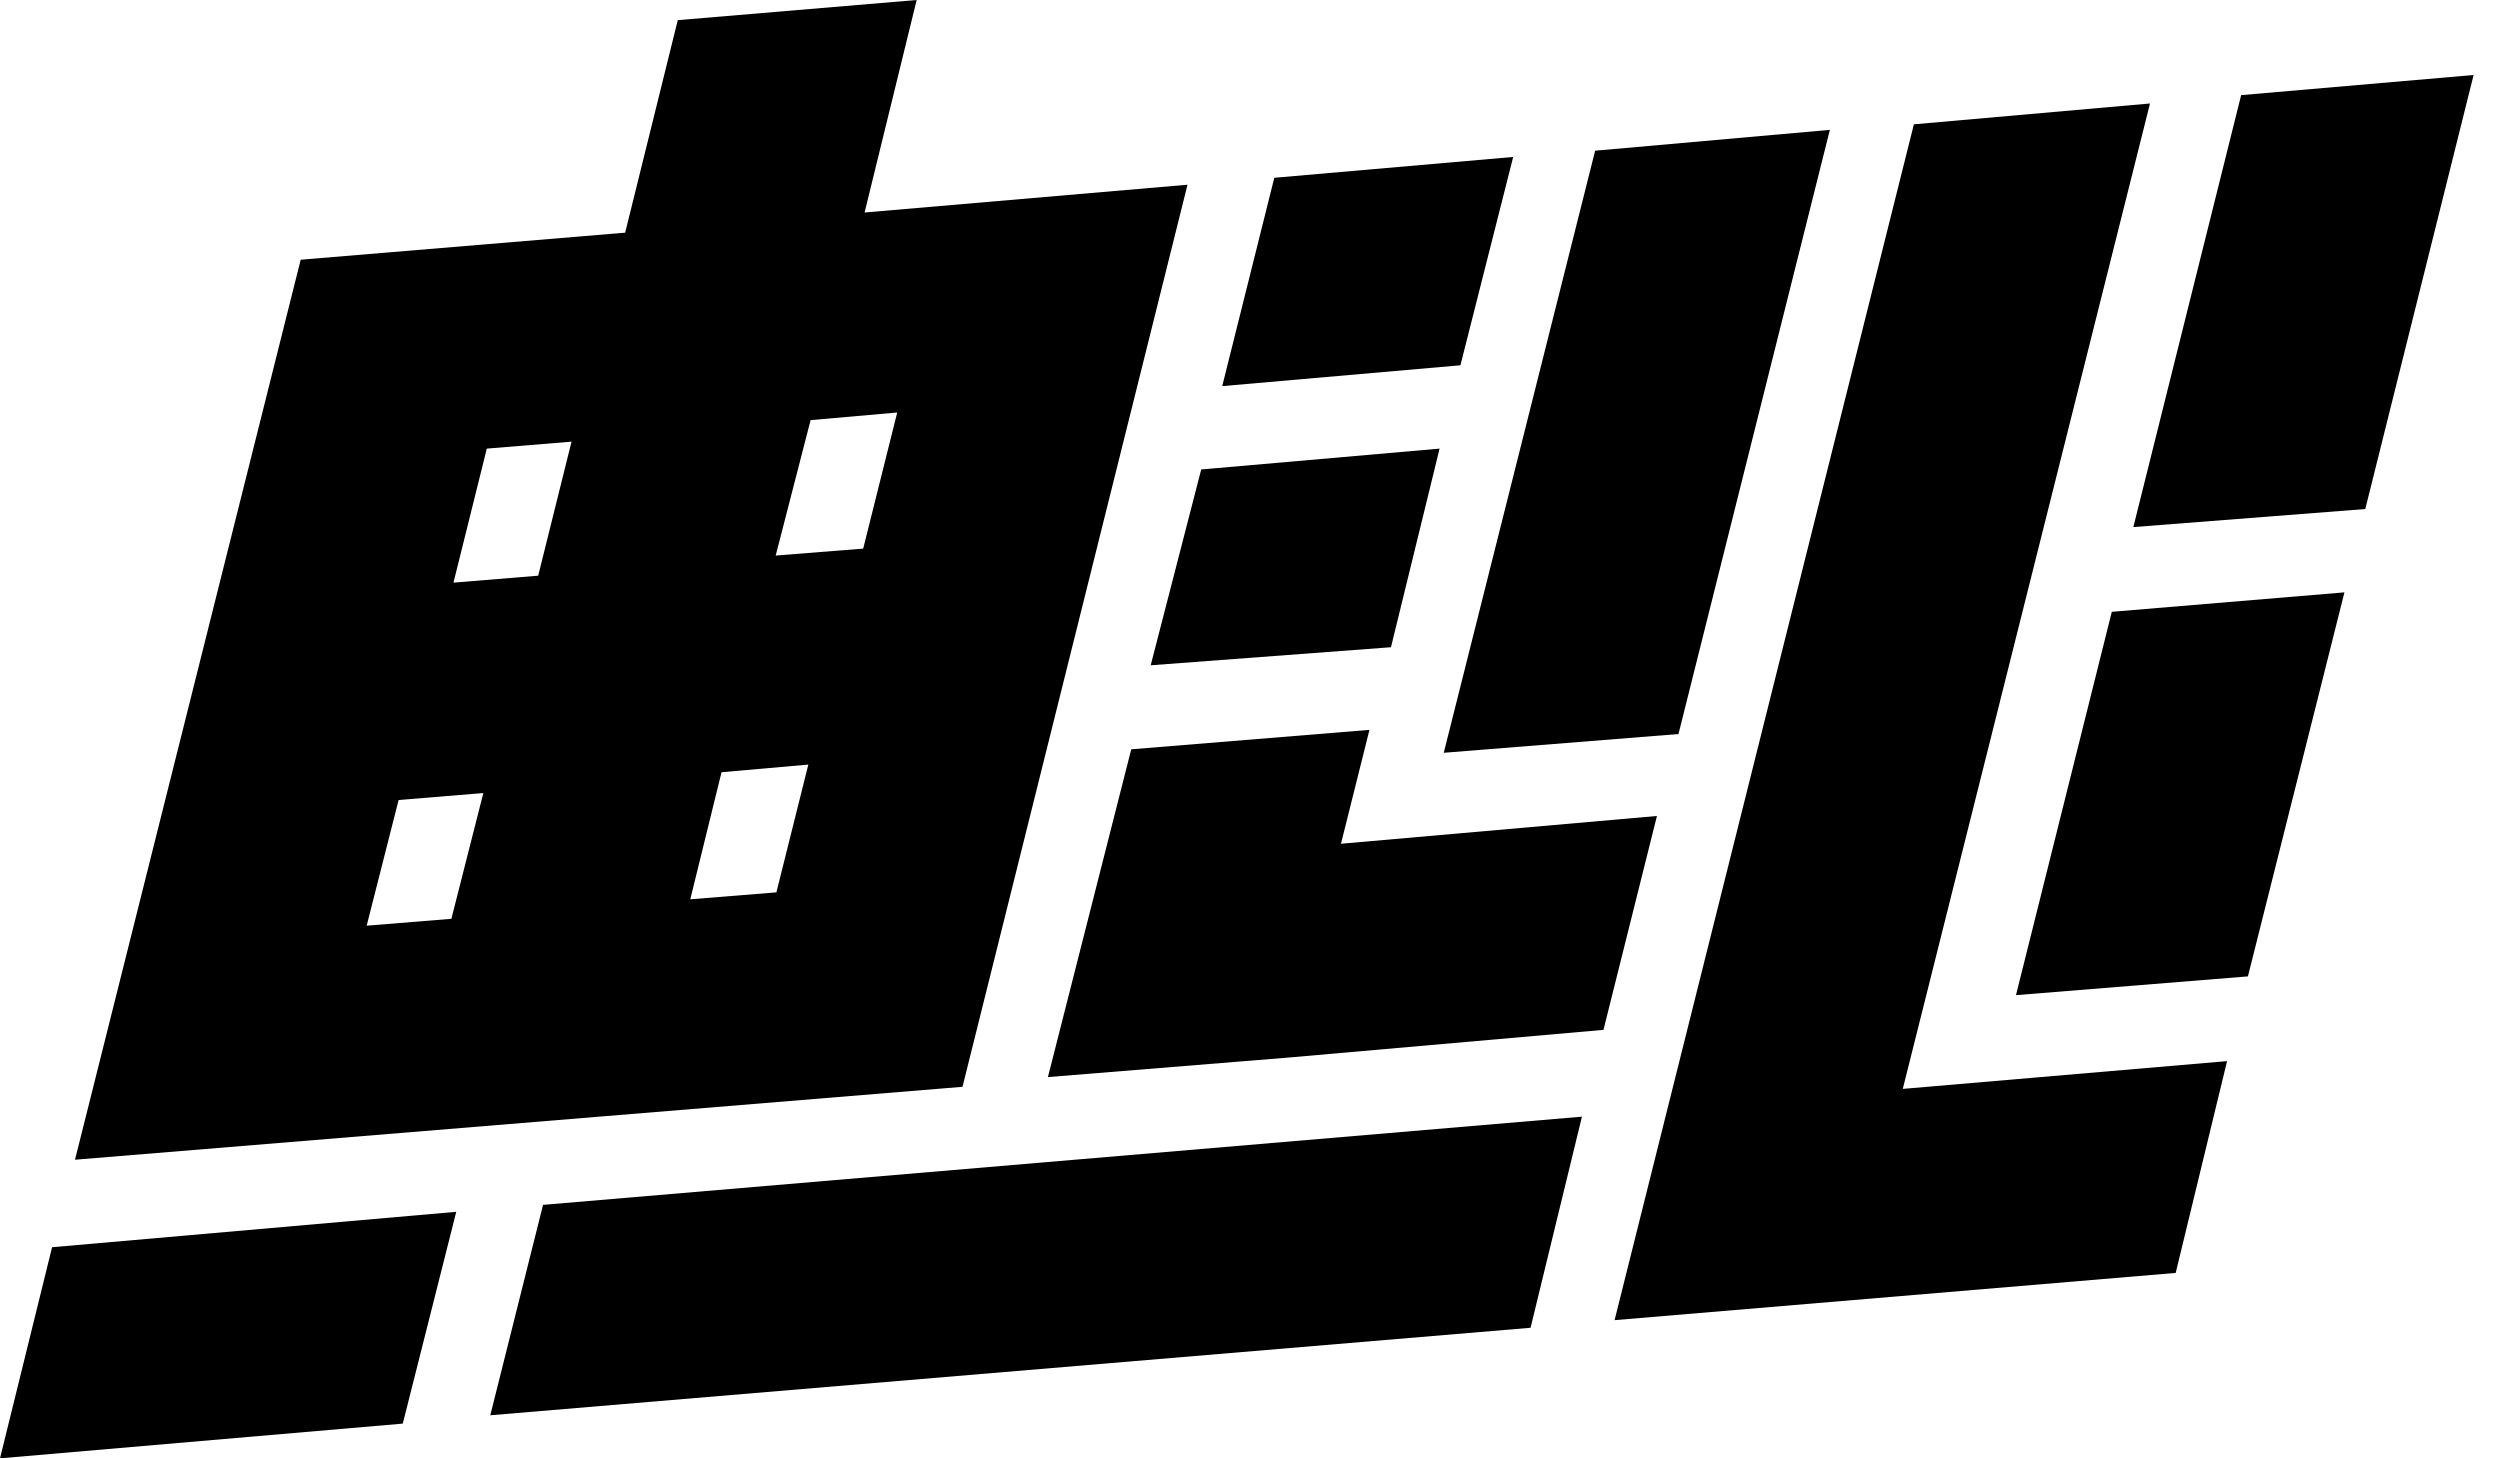 <svg width="36" height="21" xmlns="http://www.w3.org/2000/svg"><path d="M22.97 2.17l3.38-.3-2.18 8.7-3.38.27 2.18-8.67zm9.3-.8l3.35-.29-1.56 6.25-3.34.26 1.55-6.21v-.01zm-1.86 7.44l3.35-.28-1.39 5.53-3.34.27 1.38-5.52zm-2.85-7.02l3.4-.3-3.56 14.19 4.67-.4-.74 3.05-8.08.68 4.31-17.22zm-9.21.77l3.44-.3-.76 3-3.43.3.75-3zm-1.05 4.2l3.43-.3-.7 2.86-3.46.26.73-2.83v.01zM9 3.36L9.76.29 13.2 0l-.75 3.06 4.65-.4-3.24 12.99L1.08 16.7 4.33 3.74l4.68-.39-.01.01zm-2.5 9.87l.46-1.81-1.22.1-.46 1.81 1.23-.1H6.5zm5.14-2.22l-1.25.11-.45 1.83 1.24-.1.46-1.84zM7.01 6.46l-.48 1.93 1.22-.1.48-1.93-1.22.1zm4.66-.4L11.17 8l1.26-.1.49-1.96-1.25.11v.01zM0 21l.75-3.04 5.82-.51-.77 3.05L0 21zm7.06-.62l.76-3.03 14.96-1.27-.74 3.04-14.98 1.26zm12.25-8.23l4.55-.4-.77 3.08-4.55.4-3.45.28 1.2-4.72 3.43-.28-.41 1.64z" fill="#000" fill-rule="nonzero"/></svg>
